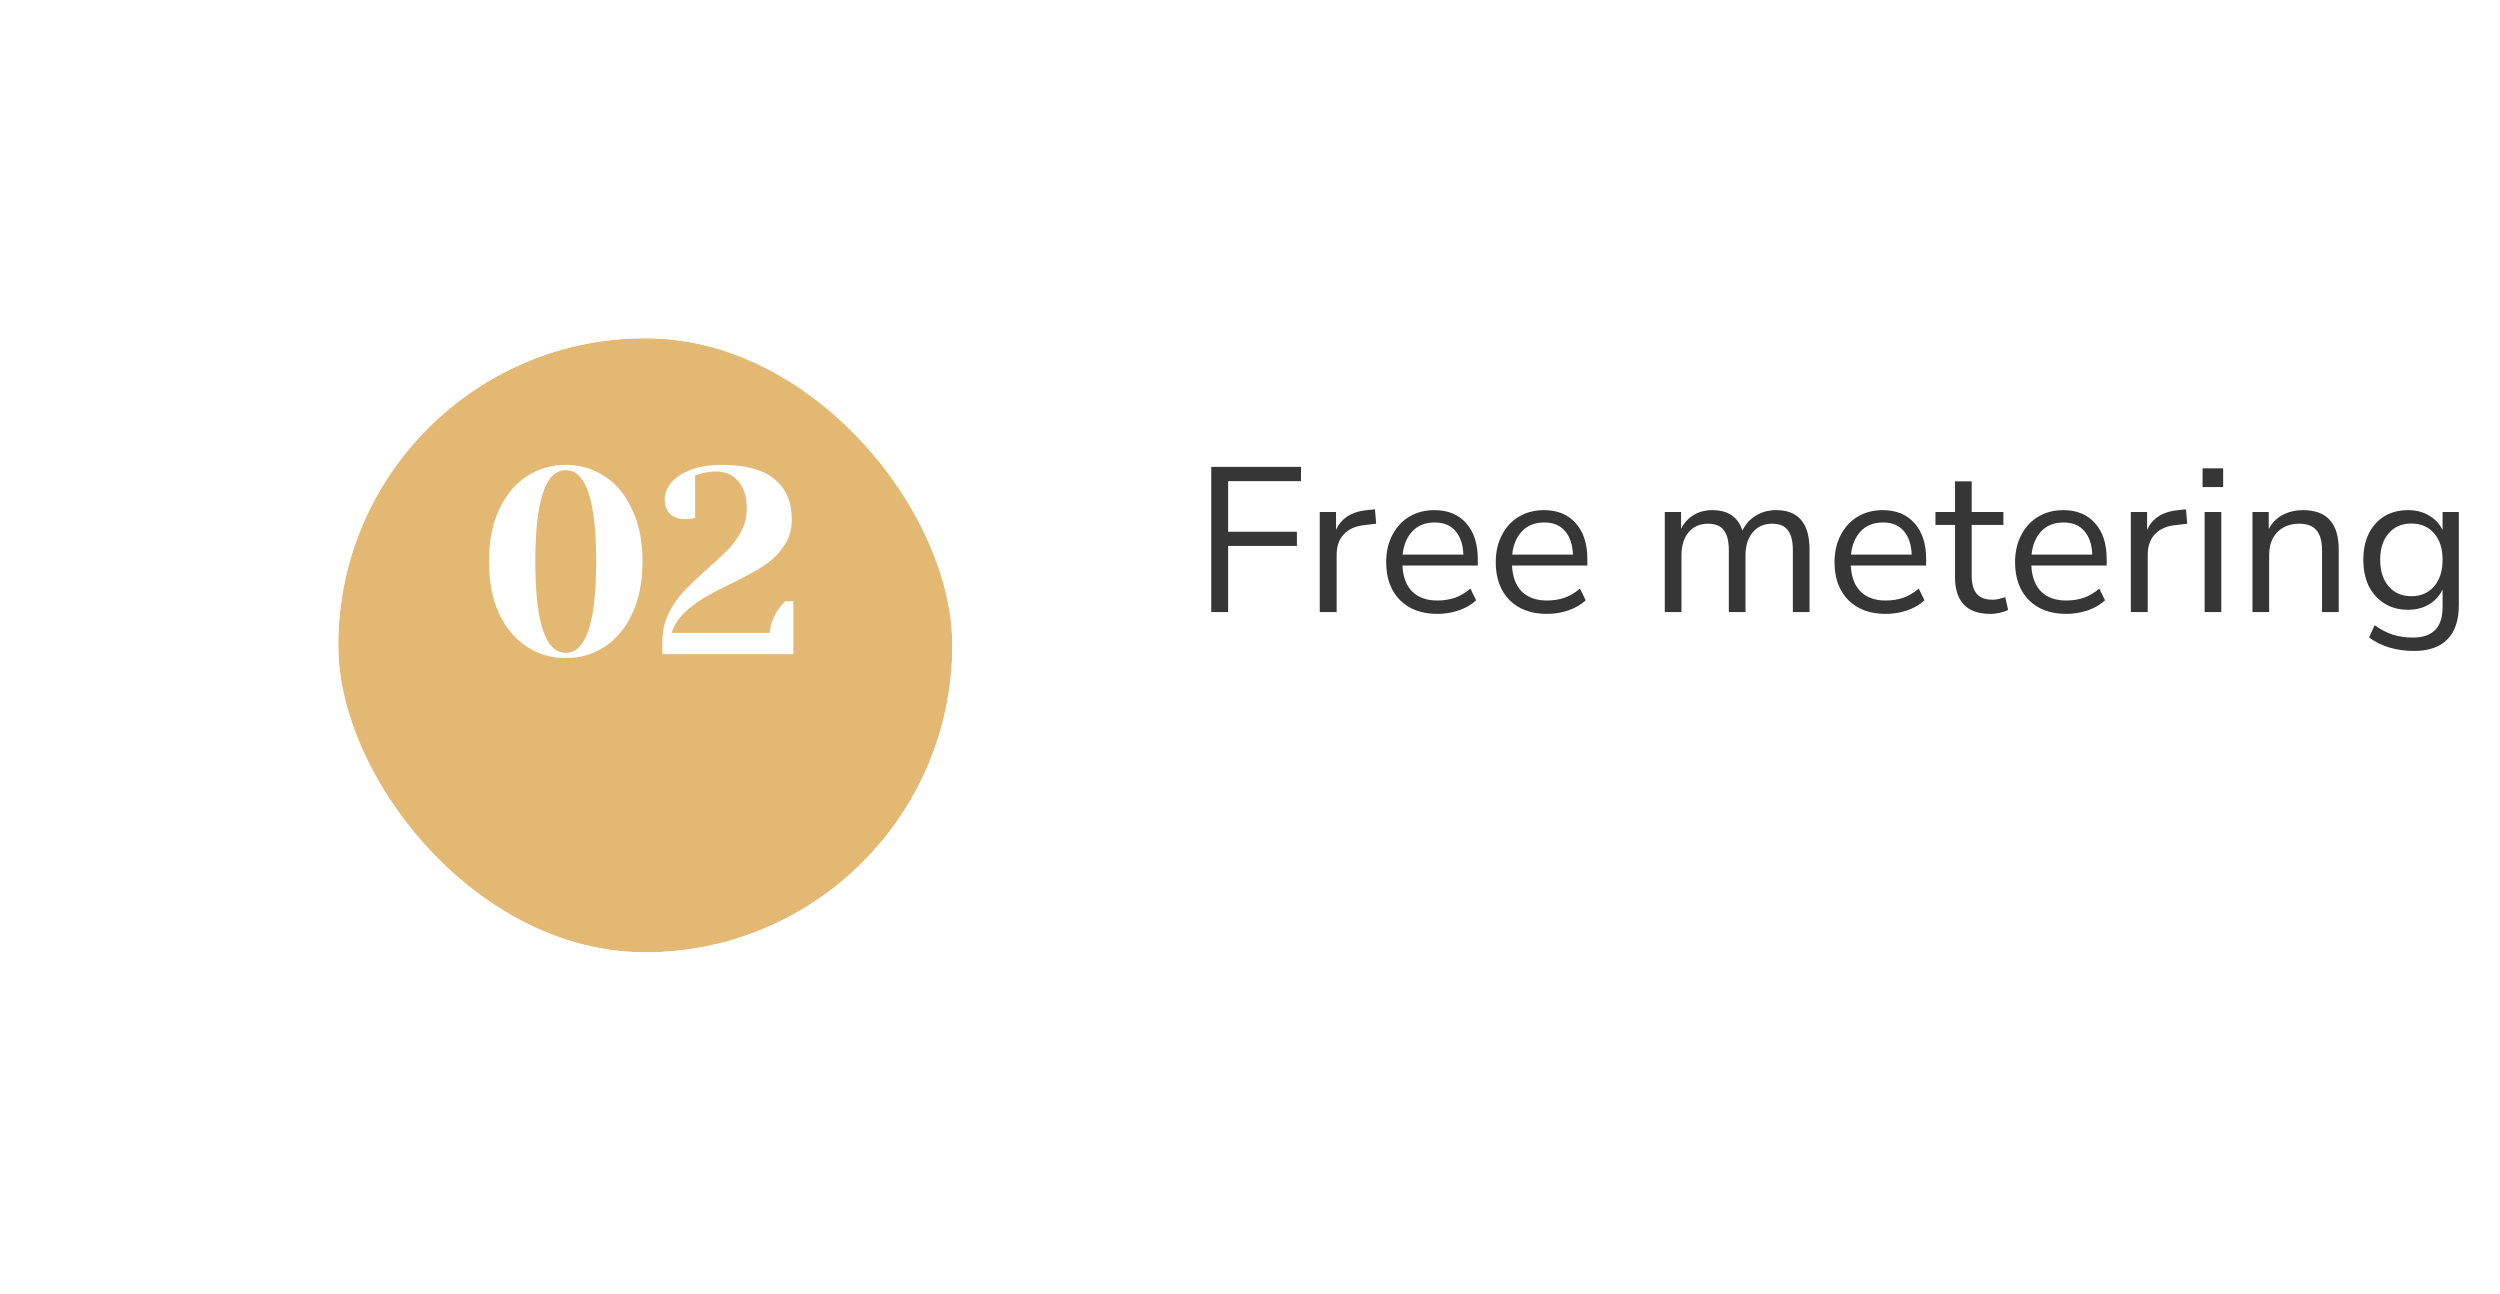 <svg width="170" height="88" viewBox="0 0 170 88" fill="none" xmlns="http://www.w3.org/2000/svg">
<g filter="url(#filter0_d_10642_3)">
<rect x="23" y="18" width="41.757" height="41.757" rx="20.878" fill="#E3B873"/>
<rect x="19" y="14" width="49.757" height="49.757" rx="24.878" stroke="white" stroke-width="8"/>
</g>
<path d="M38.471 44.751C37.499 44.751 36.617 44.493 35.825 43.977C35.033 43.461 34.403 42.711 33.935 41.727C33.479 40.731 33.251 39.549 33.251 38.181C33.251 36.813 33.479 35.637 33.935 34.653C34.403 33.657 35.033 32.901 35.825 32.385C36.617 31.869 37.499 31.611 38.471 31.611C39.443 31.611 40.325 31.869 41.117 32.385C41.909 32.901 42.533 33.657 42.989 34.653C43.457 35.637 43.691 36.813 43.691 38.181C43.691 39.549 43.457 40.731 42.989 41.727C42.533 42.711 41.909 43.461 41.117 43.977C40.325 44.493 39.443 44.751 38.471 44.751ZM38.471 44.391C39.851 44.391 40.541 42.321 40.541 38.181C40.541 34.041 39.851 31.971 38.471 31.971C37.091 31.971 36.401 34.041 36.401 38.181C36.401 42.321 37.091 44.391 38.471 44.391ZM45.039 43.671C45.039 42.963 45.177 42.321 45.453 41.745C45.741 41.157 46.089 40.647 46.497 40.215C46.905 39.783 47.439 39.273 48.099 38.685C48.711 38.145 49.191 37.695 49.539 37.335C49.887 36.963 50.181 36.549 50.421 36.093C50.661 35.625 50.781 35.121 50.781 34.581C50.781 33.789 50.589 33.171 50.205 32.727C49.821 32.283 49.323 32.061 48.711 32.061C48.363 32.061 48.009 32.109 47.649 32.205L47.271 32.331V35.211L47.037 35.265C46.845 35.289 46.683 35.301 46.551 35.301C46.143 35.301 45.813 35.181 45.561 34.941C45.321 34.689 45.201 34.359 45.201 33.951C45.201 33.567 45.345 33.195 45.633 32.835C45.933 32.475 46.371 32.181 46.947 31.953C47.535 31.725 48.243 31.611 49.071 31.611C50.691 31.611 51.891 31.935 52.671 32.583C53.451 33.231 53.841 34.137 53.841 35.301C53.841 36.033 53.649 36.663 53.265 37.191C52.893 37.719 52.431 38.157 51.879 38.505C51.339 38.853 50.613 39.249 49.701 39.693C48.933 40.065 48.309 40.395 47.829 40.683C47.361 40.959 46.923 41.295 46.515 41.691C46.119 42.087 45.837 42.537 45.669 43.041H52.329C52.413 42.393 52.617 41.853 52.941 41.421C53.073 41.217 53.229 41.037 53.409 40.881H53.949V44.481H45.039V43.671Z" fill="white"/>
<path d="M82.365 41.619V31.749H88.469V32.715H83.513V36.159H88.189V37.125H83.513V41.619H82.365ZM89.744 41.619V34.815H90.85V36.033C91.214 35.212 91.961 34.759 93.09 34.675L93.496 34.633L93.58 35.613L92.866 35.697C92.222 35.753 91.732 35.959 91.396 36.313C91.06 36.658 90.892 37.135 90.892 37.741V41.619H89.744ZM97.746 41.745C96.672 41.745 95.823 41.432 95.198 40.807C94.572 40.172 94.26 39.314 94.26 38.231C94.26 37.531 94.4 36.915 94.68 36.383C94.96 35.842 95.342 35.426 95.828 35.137C96.322 34.839 96.892 34.689 97.536 34.689C98.46 34.689 99.183 34.988 99.706 35.585C100.228 36.173 100.49 36.985 100.49 38.021V38.455H95.366C95.403 39.23 95.627 39.822 96.038 40.233C96.448 40.635 97.018 40.835 97.746 40.835C98.156 40.835 98.548 40.775 98.922 40.653C99.295 40.523 99.65 40.312 99.986 40.023L100.378 40.821C100.07 41.111 99.678 41.339 99.202 41.507C98.726 41.666 98.24 41.745 97.746 41.745ZM97.564 35.529C96.92 35.529 96.411 35.73 96.038 36.131C95.664 36.532 95.445 37.06 95.38 37.713H99.51C99.482 37.023 99.3 36.486 98.964 36.103C98.637 35.721 98.17 35.529 97.564 35.529ZM105.197 41.745C104.123 41.745 103.274 41.432 102.649 40.807C102.023 40.172 101.711 39.314 101.711 38.231C101.711 37.531 101.851 36.915 102.131 36.383C102.411 35.842 102.793 35.426 103.279 35.137C103.773 34.839 104.343 34.689 104.987 34.689C105.911 34.689 106.634 34.988 107.157 35.585C107.679 36.173 107.941 36.985 107.941 38.021V38.455H102.817C102.854 39.23 103.078 39.822 103.489 40.233C103.899 40.635 104.469 40.835 105.197 40.835C105.607 40.835 105.999 40.775 106.373 40.653C106.746 40.523 107.101 40.312 107.437 40.023L107.829 40.821C107.521 41.111 107.129 41.339 106.653 41.507C106.177 41.666 105.691 41.745 105.197 41.745ZM105.015 35.529C104.371 35.529 103.862 35.73 103.489 36.131C103.115 36.532 102.896 37.06 102.831 37.713H106.961C106.933 37.023 106.751 36.486 106.415 36.103C106.088 35.721 105.621 35.529 105.015 35.529ZM113.206 41.619V34.815H114.312V35.963C114.517 35.553 114.802 35.24 115.166 35.025C115.53 34.801 115.954 34.689 116.44 34.689C117.504 34.689 118.185 35.151 118.484 36.075C118.689 35.646 118.992 35.31 119.394 35.067C119.795 34.815 120.257 34.689 120.78 34.689C122.292 34.689 123.048 35.585 123.048 37.377V41.619H121.914V37.433C121.914 36.808 121.802 36.35 121.578 36.061C121.363 35.763 121.004 35.613 120.5 35.613C119.949 35.613 119.51 35.809 119.184 36.201C118.857 36.593 118.694 37.116 118.694 37.769V41.619H117.56V37.433C117.56 36.808 117.448 36.35 117.224 36.061C117.009 35.763 116.65 35.613 116.146 35.613C115.586 35.613 115.142 35.809 114.816 36.201C114.498 36.593 114.34 37.116 114.34 37.769V41.619H113.206ZM128.234 41.745C127.161 41.745 126.311 41.432 125.686 40.807C125.061 40.172 124.748 39.314 124.748 38.231C124.748 37.531 124.888 36.915 125.168 36.383C125.448 35.842 125.831 35.426 126.316 35.137C126.811 34.839 127.38 34.689 128.024 34.689C128.948 34.689 129.671 34.988 130.194 35.585C130.717 36.173 130.978 36.985 130.978 38.021V38.455H125.854C125.891 39.23 126.115 39.822 126.526 40.233C126.937 40.635 127.506 40.835 128.234 40.835C128.645 40.835 129.037 40.775 129.41 40.653C129.783 40.523 130.138 40.312 130.474 40.023L130.866 40.821C130.558 41.111 130.166 41.339 129.69 41.507C129.214 41.666 128.729 41.745 128.234 41.745ZM128.052 35.529C127.408 35.529 126.899 35.73 126.526 36.131C126.153 36.532 125.933 37.06 125.868 37.713H129.998C129.97 37.023 129.788 36.486 129.452 36.103C129.125 35.721 128.659 35.529 128.052 35.529ZM135.349 41.745C134.546 41.745 133.944 41.535 133.543 41.115C133.142 40.686 132.941 40.07 132.941 39.267V35.697H131.611V34.815H132.941V32.729H134.075V34.815H136.231V35.697H134.075V39.155C134.075 39.687 134.187 40.093 134.411 40.373C134.635 40.644 134.999 40.779 135.503 40.779C135.652 40.779 135.802 40.761 135.951 40.723C136.1 40.686 136.236 40.648 136.357 40.611L136.553 41.479C136.432 41.544 136.254 41.605 136.021 41.661C135.788 41.717 135.564 41.745 135.349 41.745ZM140.511 41.745C139.438 41.745 138.589 41.432 137.963 40.807C137.338 40.172 137.025 39.314 137.025 38.231C137.025 37.531 137.165 36.915 137.445 36.383C137.725 35.842 138.108 35.426 138.593 35.137C139.088 34.839 139.657 34.689 140.301 34.689C141.225 34.689 141.949 34.988 142.471 35.585C142.994 36.173 143.255 36.985 143.255 38.021V38.455H138.131C138.169 39.23 138.393 39.822 138.803 40.233C139.214 40.635 139.783 40.835 140.511 40.835C140.922 40.835 141.314 40.775 141.687 40.653C142.061 40.523 142.415 40.312 142.751 40.023L143.143 40.821C142.835 41.111 142.443 41.339 141.967 41.507C141.491 41.666 141.006 41.745 140.511 41.745ZM140.329 35.529C139.685 35.529 139.177 35.73 138.803 36.131C138.43 36.532 138.211 37.06 138.145 37.713H142.275C142.247 37.023 142.065 36.486 141.729 36.103C141.403 35.721 140.936 35.529 140.329 35.529ZM144.896 41.619V34.815H146.002V36.033C146.366 35.212 147.113 34.759 148.242 34.675L148.648 34.633L148.732 35.613L148.018 35.697C147.374 35.753 146.884 35.959 146.548 36.313C146.212 36.658 146.044 37.135 146.044 37.741V41.619H144.896ZM149.774 33.121V31.847H151.174V33.121H149.774ZM149.914 41.619V34.815H151.048V41.619H149.914ZM153.168 41.619V34.815H154.274V35.977C154.498 35.548 154.815 35.226 155.226 35.011C155.637 34.797 156.099 34.689 156.612 34.689C158.227 34.689 159.034 35.585 159.034 37.377V41.619H157.9V37.447C157.9 36.812 157.774 36.35 157.522 36.061C157.279 35.763 156.887 35.613 156.346 35.613C155.721 35.613 155.221 35.809 154.848 36.201C154.484 36.584 154.302 37.097 154.302 37.741V41.619H153.168ZM164.135 44.265C163.547 44.265 162.992 44.186 162.469 44.027C161.956 43.878 161.498 43.649 161.097 43.341L161.475 42.515C161.895 42.814 162.31 43.029 162.721 43.159C163.141 43.29 163.594 43.355 164.079 43.355C165.423 43.355 166.095 42.664 166.095 41.283V40.079C165.899 40.508 165.591 40.849 165.171 41.101C164.76 41.344 164.289 41.465 163.757 41.465C163.132 41.465 162.59 41.321 162.133 41.031C161.676 40.742 161.321 40.345 161.069 39.841C160.826 39.328 160.705 38.735 160.705 38.063C160.705 37.391 160.826 36.803 161.069 36.299C161.321 35.786 161.676 35.389 162.133 35.109C162.59 34.829 163.132 34.689 163.757 34.689C164.289 34.689 164.76 34.81 165.171 35.053C165.591 35.296 165.899 35.627 166.095 36.047V34.815H167.201V41.129C167.201 42.175 166.94 42.959 166.417 43.481C165.904 44.004 165.143 44.265 164.135 44.265ZM163.967 40.541C164.62 40.541 165.138 40.317 165.521 39.869C165.904 39.421 166.095 38.819 166.095 38.063C166.095 37.307 165.904 36.71 165.521 36.271C165.138 35.823 164.62 35.599 163.967 35.599C163.323 35.599 162.81 35.823 162.427 36.271C162.044 36.71 161.853 37.307 161.853 38.063C161.853 38.819 162.044 39.421 162.427 39.869C162.81 40.317 163.323 40.541 163.967 40.541Z" fill="#363636"/>
<defs>
<filter id="filter0_d_10642_3" x="0" y="0" width="87.757" height="87.757" filterUnits="userSpaceOnUse" color-interpolation-filters="sRGB">
<feFlood flood-opacity="0" result="BackgroundImageFix"/>
<feColorMatrix in="SourceAlpha" type="matrix" values="0 0 0 0 0 0 0 0 0 0 0 0 0 0 0 0 0 0 127 0" result="hardAlpha"/>
<feOffset dy="5"/>
<feGaussianBlur stdDeviation="7.5"/>
<feColorMatrix type="matrix" values="0 0 0 0 0.89 0 0 0 0 0.722 0 0 0 0 0.451 0 0 0 0.15 0"/>
<feBlend mode="normal" in2="BackgroundImageFix" result="effect1_dropShadow_10642_3"/>
<feBlend mode="normal" in="SourceGraphic" in2="effect1_dropShadow_10642_3" result="shape"/>
</filter>
</defs>
</svg>
